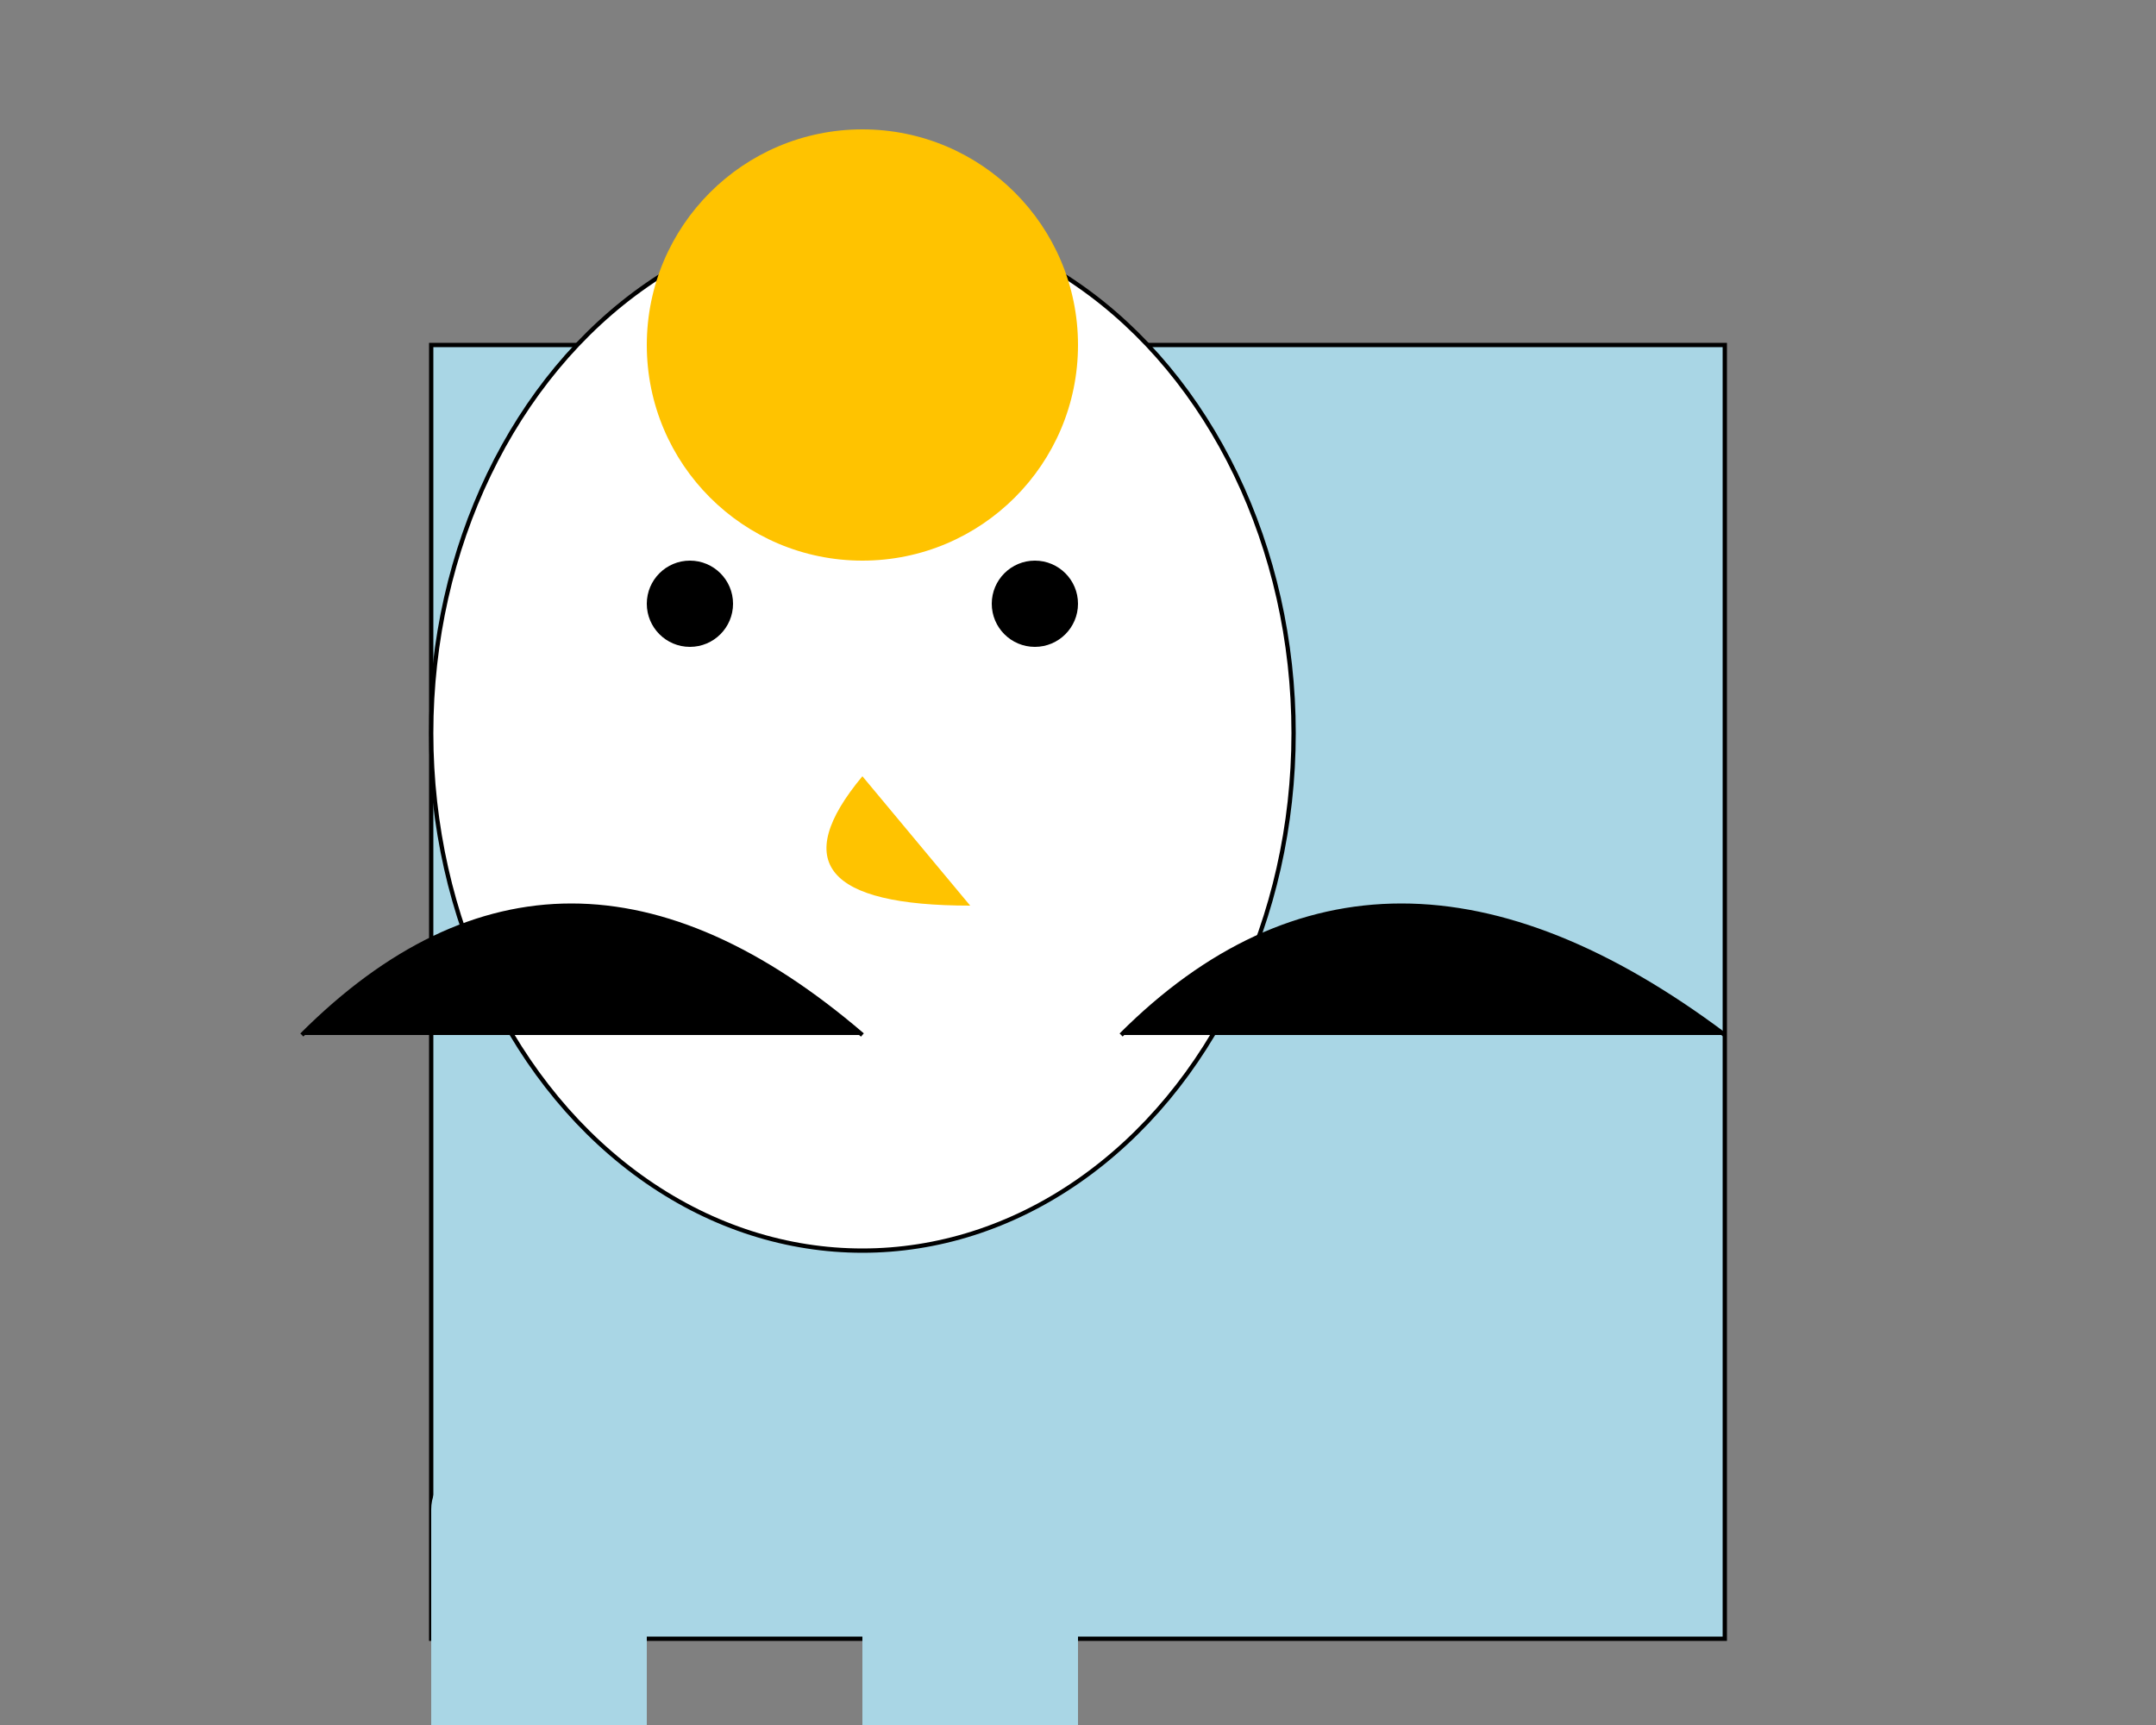 <svg width="500" height="400" xmlns="http://www.w3.org/2000/svg">
  <rect width="100%" height="100%" fill="#808080" stroke="none"/>
  <!-- Body -->
  <rect id="body" x="100" y="80" width="300" height="300"
        fill="#A9D6E5" stroke="#000"/>

  <!-- Head -->
  <ellipse cx="200" cy="170" rx="100" ry="120"
           fill="#FFFFFF" stroke="#000"/>
  <circle cx="200" cy="80" r="50" fill="#FFC300"/>

  <!-- Eyes -->
  <g id="eyes">
    <circle cx="160" cy="140" r="10"/>
    <circle cx="240" cy="140" r="10"/>
  </g>

  <!-- Beak -->
  <path d="M 200,180 Q 175,210 225,210"
        fill="#FFC300"/>

  <!-- Feet -->
  <g id="feet" transform="translate(100, 340)">
    <rect width="50" height="80" rx="10" fill="#A9D6E5"/>
    <rect x="100" width="50" height="80" rx="10" fill="#A9D6E5"/>
  </g>

  <!-- Wings -->
  <g id="wings">
    <path d="M 70,240 Q 130,180 200,240"
          stroke="#000"/>
    <path d="M 260,240 Q 320,180 400,240"
          stroke="#000"/>
  </g>
</svg>
